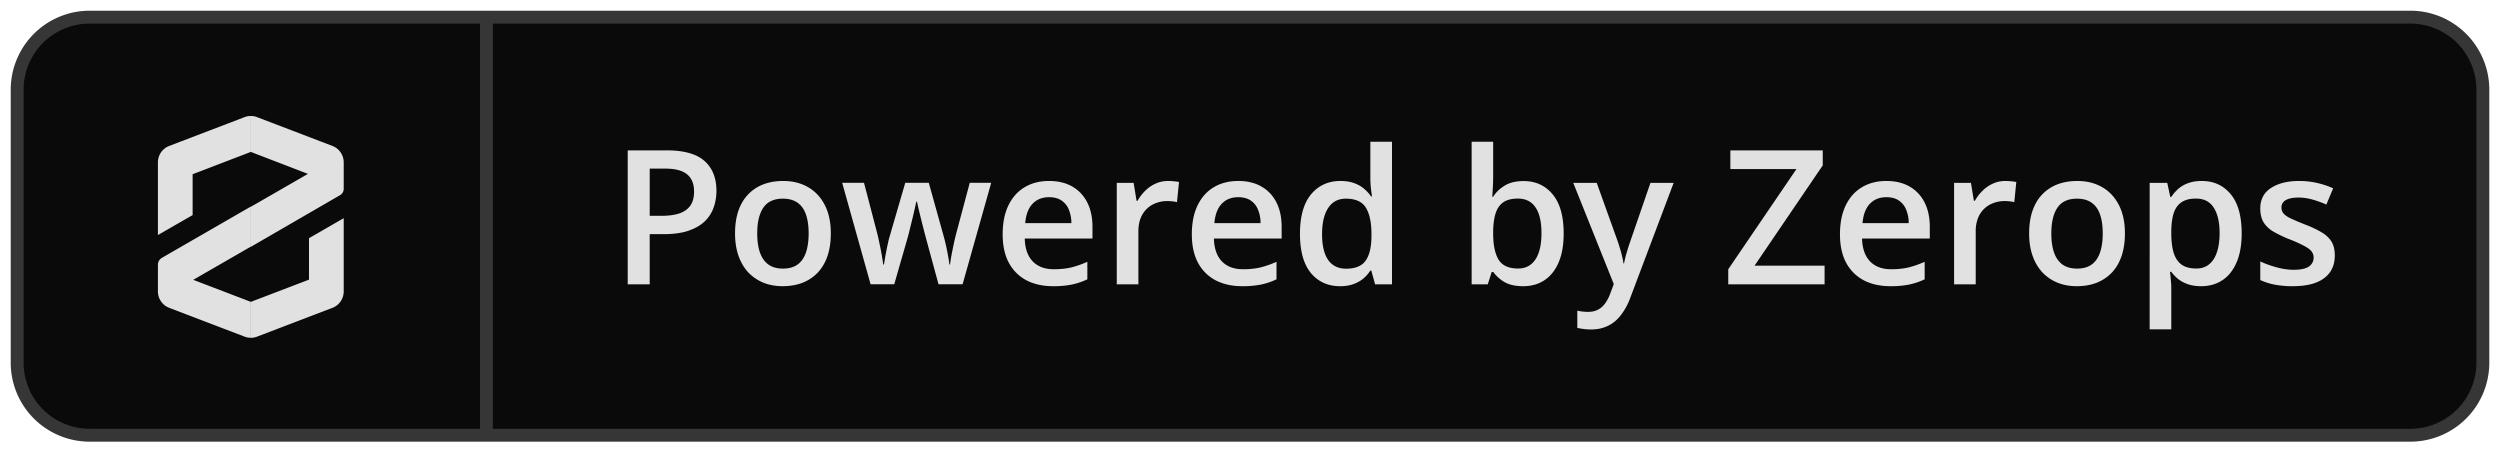 <svg width="194" height="35" fill="none" xmlns="http://www.w3.org/2000/svg"><path d="M187.042 1.331H6.96A5.628 5.628 0 0 0 1.332 6.96v21.186a5.628 5.628 0 0 0 5.628 5.627h180.082a5.628 5.628 0 0 0 5.628-5.627V6.959a5.628 5.628 0 0 0-5.628-5.628Z" fill="#0A0A0A"/><path d="M187.042 1.331H6.96A5.628 5.628 0 0 0 1.332 6.96v21.186a5.628 5.628 0 0 0 5.628 5.627h180.082a5.628 5.628 0 0 0 5.628-5.627V6.959a5.628 5.628 0 0 0-5.628-5.628Z" stroke="#363636"/><path d="M26.385 15.146a.57.57 0 0 0 .287-.5V12.6a1.364 1.364 0 0 0-.866-1.272l-5.864-2.24A1.364 1.364 0 0 0 19.465 9v2.789l4.432 1.704-4.432 2.554v3.108l6.92-4.009ZM18.98 9.089l-5.86 2.24a1.364 1.364 0 0 0-.866 1.27v5.64l2.693-1.548v-3.17l4.514-1.732V9c-.165 0-.327.03-.481.089ZM19.942 26.125l5.864-2.24a1.364 1.364 0 0 0 .866-1.257V16.93l-2.694 1.555V21.7l-4.513 1.725v2.789c.163 0 .325-.03.477-.089ZM14.995 21.715l4.466-2.574v-3.11l-6.9 3.979a.621.621 0 0 0-.307.532v2.083a1.363 1.363 0 0 0 .866 1.258l5.86 2.24c.154.058.316.088.48.088v-2.788l-4.465-1.708ZM51.733 11.668c1.342 0 2.322.276 2.938.825.616.55.924 1.321.924 2.312 0 .45-.07.88-.213 1.287a2.732 2.732 0 0 1-.683 1.074c-.317.308-.737.552-1.258.733-.517.18-1.155.27-1.914.27h-1.11v3.897h-1.706V11.67h3.023Zm-.113 1.416h-1.202v3.663h.931c.536 0 .992-.062 1.366-.185.375-.128.66-.33.853-.605.195-.275.292-.638.292-1.088 0-.602-.182-1.05-.547-1.344-.36-.294-.925-.441-1.693-.441Zm12.851 5.028c0 .654-.085 1.235-.256 1.743a3.49 3.49 0 0 1-.747 1.287c-.327.346-.72.611-1.18.796-.46.18-.98.27-1.558.27-.54 0-1.036-.09-1.486-.27a3.391 3.391 0 0 1-1.174-.796c-.327-.351-.58-.78-.76-1.287-.18-.508-.27-1.089-.27-1.743 0-.868.148-1.602.447-2.205a3.191 3.191 0 0 1 1.295-1.387c.56-.317 1.225-.476 1.998-.476.726 0 1.366.159 1.92.476.555.318.989.78 1.302 1.387.313.607.47 1.342.47 2.205Zm-5.71 0c0 .574.068 1.065.206 1.472.142.408.36.72.654.939.294.213.673.32 1.138.32.464 0 .844-.107 1.138-.32.294-.218.51-.531.647-.939.137-.407.206-.898.206-1.472s-.069-1.06-.206-1.458c-.138-.403-.353-.709-.647-.917-.294-.214-.676-.32-1.145-.32-.693 0-1.198.232-1.515.697-.318.464-.477 1.13-.477 1.998Zm14.067 3.947-.996-3.663-.17-.654c-.067-.256-.133-.519-.2-.79l-.185-.76-.12-.54H71.1c-.024.127-.062.307-.114.54a66.564 66.564 0 0 1-.377 1.565c-.061.26-.118.483-.17.668l-1.046 3.634h-1.835l-2.205-7.873h1.693l1.024 3.912c.066.265.13.552.192.86a21.094 21.094 0 0 1 .278 1.572h.056c.019-.128.045-.29.079-.483a22.457 22.457 0 0 1 .242-1.23 5.34 5.34 0 0 1 .12-.47l1.21-4.16h1.827l1.16 4.16c.051.18.108.407.17.682.061.27.116.543.163.818.053.27.086.496.1.676h.057c.019-.161.052-.38.1-.654.052-.28.11-.576.178-.89.066-.317.135-.61.206-.881l1.045-3.912h1.664l-2.219 7.873h-1.87Zm8.577-8.015c.702 0 1.304.144 1.807.434.502.289.889.7 1.159 1.23.27.531.405 1.167.405 1.906v.896h-5.255c.018.764.222 1.352.61 1.764.395.413.945.619 1.651.619.503 0 .953-.048 1.352-.142.402-.1.817-.245 1.244-.434v1.358c-.394.185-.794.32-1.202.406a7.254 7.254 0 0 1-1.465.128c-.773 0-1.454-.15-2.041-.448a3.276 3.276 0 0 1-1.373-1.352c-.327-.597-.49-1.34-.49-2.226 0-.882.148-1.63.448-2.247.298-.617.718-1.086 1.258-1.408.54-.323 1.172-.484 1.892-.484Zm0 1.259c-.526 0-.953.17-1.28.512-.322.341-.512.842-.57 1.5h3.585a2.762 2.762 0 0 0-.198-1.045 1.52 1.52 0 0 0-.57-.711c-.25-.17-.573-.256-.967-.256Zm9.246-1.26a4.845 4.845 0 0 1 .84.08l-.158 1.564c-.099-.029-.222-.05-.37-.064a3.905 3.905 0 0 0-.383-.021c-.299 0-.583.05-.854.149a2.012 2.012 0 0 0-1.209 1.173c-.119.294-.178.636-.178 1.024v4.118h-1.678v-7.873h1.308l.228 1.387h.078c.157-.28.351-.536.584-.768.232-.232.497-.417.796-.555.304-.142.635-.213.996-.213Zm5.433 0c.702 0 1.305.146 1.807.435.503.289.89.7 1.16 1.23.27.531.404 1.167.404 1.906v.896H94.2c.019.764.222 1.352.611 1.764.394.413.944.619 1.65.619.503 0 .953-.048 1.352-.142.403-.1.818-.245 1.244-.434v1.358c-.393.185-.794.32-1.202.406a7.254 7.254 0 0 1-1.465.128c-.772 0-1.453-.15-2.041-.448a3.276 3.276 0 0 1-1.373-1.352c-.326-.597-.49-1.34-.49-2.226 0-.882.149-1.63.447-2.247.3-.617.719-1.086 1.26-1.408.54-.323 1.171-.484 1.891-.484Zm0 1.26c-.526 0-.952.17-1.28.512-.322.341-.512.842-.569 1.5h3.585a2.76 2.76 0 0 0-.2-1.045 1.52 1.52 0 0 0-.568-.711c-.251-.17-.574-.256-.968-.256Zm7.902 6.906c-.939 0-1.693-.342-2.262-1.024-.564-.688-.846-1.7-.846-3.037 0-1.352.287-2.373.86-3.066.579-.692 1.34-1.038 2.283-1.038.399 0 .747.054 1.046.163.299.105.554.247.768.427.218.18.403.382.555.605h.078a16.378 16.378 0 0 1-.085-.633 7.55 7.55 0 0 1-.043-.775V11h1.679v11.066h-1.309l-.299-1.074h-.071a2.655 2.655 0 0 1-.541.62c-.213.18-.469.324-.768.433a3 3 0 0 1-1.045.164Zm.469-1.359c.716 0 1.221-.206 1.515-.619.294-.412.446-1.03.455-1.856v-.22c0-.882-.142-1.558-.426-2.027-.285-.474-.804-.711-1.558-.711-.602 0-1.062.244-1.38.732-.312.484-.469 1.16-.469 2.027 0 .868.157 1.532.469 1.991.318.456.783.683 1.394.683ZM115.87 11v2.667c0 .308-.009.612-.028.91-.014.294-.029.524-.043.69h.071c.213-.341.51-.628.889-.86.384-.237.875-.356 1.472-.356.934 0 1.686.344 2.255 1.031.569.683.854 1.695.854 3.037 0 .892-.131 1.64-.392 2.248-.261.607-.628 1.066-1.102 1.38-.469.308-1.022.462-1.657.462-.597 0-1.081-.11-1.451-.328a2.869 2.869 0 0 1-.861-.775h-.121l-.306.96h-1.251V11h1.671Zm1.92 4.41c-.474 0-.851.094-1.131.284-.274.19-.474.474-.597.853-.123.375-.187.851-.192 1.43v.15c0 .876.138 1.547.413 2.012.28.465.787.697 1.522.697.583 0 1.031-.235 1.344-.704.313-.474.469-1.152.469-2.034 0-.892-.156-1.562-.469-2.013-.308-.45-.761-.676-1.359-.676Zm4.296-1.217h1.821l1.614 4.495c.072.204.135.405.192.605.062.194.114.386.156.576.048.19.086.379.114.569h.043a9.77 9.77 0 0 1 .2-.825c.09-.308.189-.617.298-.925l1.551-4.495h1.799l-3.378 8.954a4.91 4.91 0 0 1-.719 1.309c-.28.365-.611.64-.995.825-.384.19-.823.285-1.316.285-.237 0-.443-.015-.619-.043a5.113 5.113 0 0 1-.448-.078v-1.337a3.78 3.78 0 0 0 .847.092c.298 0 .556-.06.775-.178.218-.118.402-.287.554-.505.152-.213.278-.457.377-.732l.278-.74-3.144-7.852Zm19.502 7.873h-7.475v-1.173l5.291-7.774h-5.128v-1.45h7.169v1.166l-5.291 7.78h5.434v1.451Zm4.793-8.022c.702 0 1.304.144 1.806.434.503.289.889.7 1.159 1.23.271.531.406 1.167.406 1.906v.896h-5.256c.019.764.223 1.352.612 1.764.394.413.943.619 1.65.619.502 0 .953-.048 1.351-.142.403-.1.818-.245 1.245-.434v1.358a5.45 5.45 0 0 1-1.202.406 7.257 7.257 0 0 1-1.465.128c-.773 0-1.453-.15-2.041-.448a3.275 3.275 0 0 1-1.373-1.352c-.327-.597-.491-1.34-.491-2.226 0-.882.15-1.63.448-2.247.299-.617.719-1.086 1.259-1.408.541-.323 1.171-.484 1.892-.484Zm0 1.259c-.526 0-.953.17-1.28.512-.323.341-.512.842-.569 1.5h3.584a2.743 2.743 0 0 0-.199-1.045 1.51 1.51 0 0 0-.569-.711c-.251-.17-.574-.256-.967-.256Zm9.246-1.26a4.849 4.849 0 0 1 .839.08l-.157 1.564a2.106 2.106 0 0 0-.37-.064 3.878 3.878 0 0 0-.384-.021c-.298 0-.582.05-.853.149-.27.095-.51.242-.718.44a2.002 2.002 0 0 0-.491.733 2.717 2.717 0 0 0-.177 1.024v4.118h-1.679v-7.873h1.308l.228 1.387h.078c.157-.28.351-.536.584-.768.232-.232.497-.417.796-.555.303-.142.636-.213.996-.213Zm9.267 4.069c0 .654-.086 1.235-.256 1.743-.171.507-.42.936-.747 1.287a3.29 3.29 0 0 1-1.181.796c-.46.18-.979.27-1.558.27-.54 0-1.035-.09-1.486-.27a3.394 3.394 0 0 1-1.173-.796 3.65 3.65 0 0 1-.761-1.287c-.181-.508-.271-1.089-.271-1.743 0-.868.15-1.602.449-2.205a3.19 3.19 0 0 1 1.294-1.387c.559-.317 1.225-.476 1.999-.476.725 0 1.365.159 1.92.476.555.318.988.78 1.301 1.387.314.607.47 1.342.47 2.205Zm-5.711 0c0 .574.069 1.065.206 1.472.142.408.36.72.654.939.294.213.674.32 1.138.32.465 0 .844-.107 1.138-.32.294-.218.51-.531.647-.939.138-.407.206-.898.206-1.472s-.068-1.06-.206-1.458c-.137-.403-.353-.709-.647-.917-.294-.214-.675-.32-1.145-.32-.692 0-1.197.232-1.515.697-.317.464-.476 1.13-.476 1.998Zm11.671-4.068c.934 0 1.683.341 2.247 1.024.569.683.853 1.697.853 3.044 0 .891-.132 1.643-.398 2.255-.261.607-.628 1.066-1.102 1.38-.469.308-1.017.462-1.643.462-.398 0-.744-.052-1.038-.157a2.602 2.602 0 0 1-.755-.405 2.9 2.9 0 0 1-.526-.555h-.099c.024.19.045.4.064.633.024.227.035.436.035.626v3.207h-1.678V14.193h1.366l.234 1.088h.078c.147-.222.325-.429.534-.618.213-.19.469-.34.768-.448.304-.114.657-.171 1.06-.171Zm-.448 1.365c-.461 0-.83.093-1.11.278-.275.18-.476.453-.605.818-.123.365-.189.822-.199 1.372v.235c0 .583.06 1.079.178 1.487.123.402.325.71.605.924.284.209.668.313 1.152.313.408 0 .745-.111 1.01-.334.27-.223.471-.54.604-.953.133-.413.2-.899.2-1.458 0-.849-.153-1.508-.456-1.977-.298-.47-.758-.705-1.379-.705Zm10.774 4.41c0 .517-.125.953-.377 1.309-.251.355-.618.625-1.102.81-.479.18-1.067.27-1.764.27a7.26 7.26 0 0 1-1.422-.12 4.873 4.873 0 0 1-1.117-.356v-1.444c.375.176.795.328 1.259.456.469.128.913.192 1.33.192.55 0 .946-.086 1.188-.256a.822.822 0 0 0 .362-.697.736.736 0 0 0-.149-.456c-.095-.137-.275-.277-.54-.42a10.377 10.377 0 0 0-1.152-.526 9.642 9.642 0 0 1-1.26-.597 2.188 2.188 0 0 1-.774-.718c-.176-.285-.264-.647-.264-1.088 0-.697.275-1.226.825-1.586.555-.366 1.288-.548 2.198-.548.483 0 .938.05 1.365.15.432.094.854.234 1.266.419l-.526 1.259a7.905 7.905 0 0 0-1.074-.384 3.847 3.847 0 0 0-1.088-.157c-.431 0-.761.067-.989.2a.63.63 0 0 0-.334.568.7.7 0 0 0 .164.47c.109.128.296.256.561.384.27.128.645.287 1.125.476.468.18.874.37 1.215.57.346.194.612.433.797.718.185.284.277.652.277 1.102Z" fill="#E1E1E1"/><path d="M37.746 33.441V1.662" stroke="#363636"/></svg>